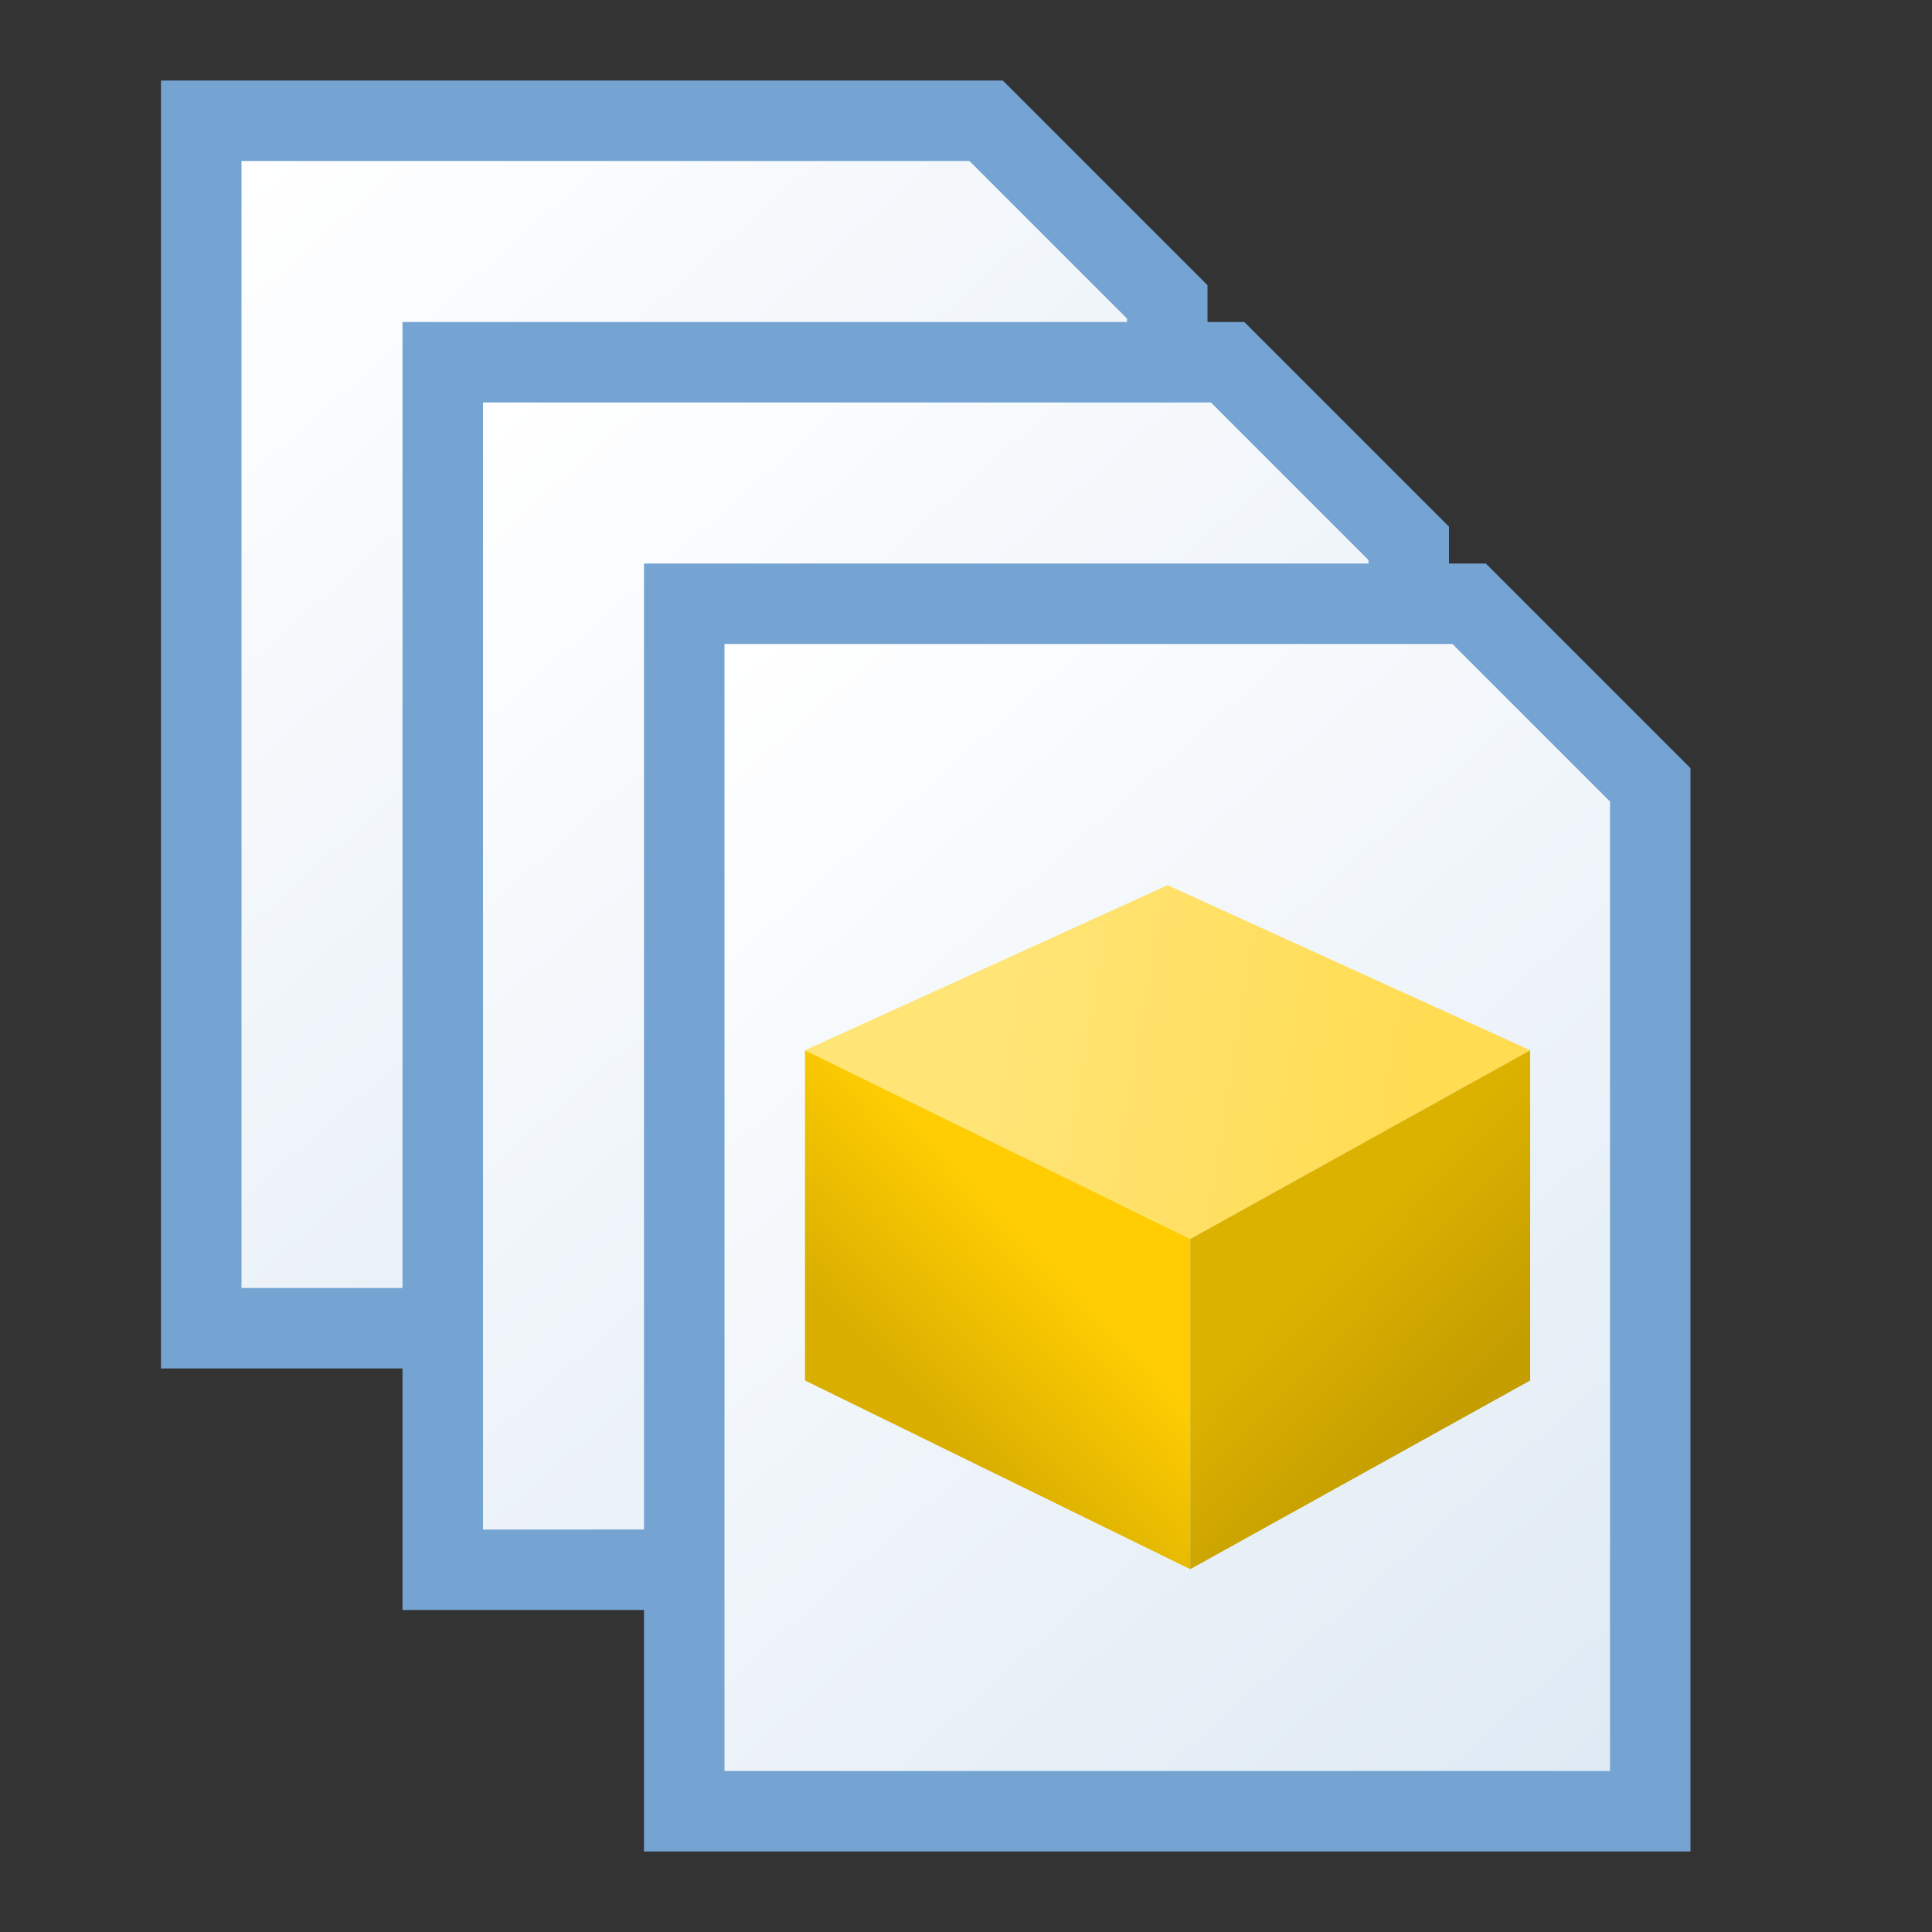 <?xml version="1.0" encoding="UTF-8" standalone="no"?>
<!-- Created with Inkscape (http://www.inkscape.org/) -->

<svg
   xmlns:dc="http://purl.org/dc/elements/1.1/"
   xmlns:cc="http://creativecommons.org/ns#"
   xmlns:rdf="http://www.w3.org/1999/02/22-rdf-syntax-ns#"
   xmlns:svg="http://www.w3.org/2000/svg"
   xmlns="http://www.w3.org/2000/svg"
   xmlns:xlink="http://www.w3.org/1999/xlink"
   xmlns:sodipodi="http://sodipodi.sourceforge.net/DTD/sodipodi-0.dtd"
   xmlns:inkscape="http://www.inkscape.org/namespaces/inkscape"
   width="24"
   height="24"
   id="svg2"
   sodipodi:version="0.32"
   inkscape:version="0.92.3 (2405546, 2018-03-11)"
   version="1.0"
   sodipodi:docname="pkg_files_150.svg"
   inkscape:output_extension="org.inkscape.output.svg.inkscape"
   inkscape:export-filename="pkg_files_150.png"
   inkscape:export-xdpi="96"
   inkscape:export-ydpi="96">
  <rect width="100%" height="100%" fill="#333333" stroke="none"/>
  <defs
     id="defs4">
    <linearGradient
       id="linearGradient874"
       inkscape:collect="always">
      <stop
         id="stop870"
         offset="0"
         style="stop-color:#ffffff;stop-opacity:1;" />
      <stop
         id="stop872"
         offset="1"
         style="stop-color:#dfeaf4;stop-opacity:1" />
    </linearGradient>
    <linearGradient
       gradientTransform="matrix(1.091,0,0,1.154,-0.227,23.769)"
       gradientUnits="userSpaceOnUse"
       y2="14"
       x2="13"
       y1="2"
       x1="3"
       id="linearGradient876-8"
       xlink:href="#linearGradient874"
       inkscape:collect="always" />
    <linearGradient
       y2="14"
       x2="13"
       y1="2"
       x1="3"
       gradientTransform="matrix(1.091,0,0,1.154,2.773,26.769)"
       gradientUnits="userSpaceOnUse"
       id="linearGradient848"
       xlink:href="#linearGradient874"
       inkscape:collect="always" />
    <linearGradient
       y2="14"
       x2="13"
       y1="2"
       x1="3"
       gradientTransform="matrix(1.091,0,0,1.154,5.773,29.769)"
       gradientUnits="userSpaceOnUse"
       id="linearGradient850"
       xlink:href="#linearGradient874"
       inkscape:collect="always" />
    <linearGradient
       id="linearGradient930"
       inkscape:collect="always">
      <stop
         id="stop926"
         offset="0"
         style="stop-color:#ffcd02;stop-opacity:1" />
      <stop
         id="stop928"
         offset="1"
         style="stop-color:#d9ae00;stop-opacity:1" />
    </linearGradient>
    <linearGradient
       inkscape:collect="always"
       id="linearGradient949">
      <stop
         style="stop-color:#ffe476;stop-opacity:1"
         offset="0"
         id="stop945" />
      <stop
         style="stop-color:#ffdc52;stop-opacity:1"
         offset="1"
         id="stop947" />
    </linearGradient>
    <linearGradient
       inkscape:collect="always"
       id="linearGradient933">
      <stop
         style="stop-color:#dcb200;stop-opacity:1"
         offset="0"
         id="stop929" />
      <stop
         style="stop-color:#c49d00;stop-opacity:1"
         offset="1"
         id="stop931" />
    </linearGradient>
    <linearGradient
       inkscape:collect="always"
       xlink:href="#linearGradient933"
       id="linearGradient935"
       x1="11"
       y1="10"
       x2="14"
       y2="13"
       gradientUnits="userSpaceOnUse"
       gradientTransform="translate(-0.25,17.5)" />
    <linearGradient
       inkscape:collect="always"
       xlink:href="#linearGradient930"
       id="linearGradient943"
       x1="4"
       y1="8"
       x2="1"
       y2="11"
       gradientUnits="userSpaceOnUse"
       gradientTransform="translate(-0.25,17.5)" />
    <linearGradient
       gradientTransform="translate(-0.25,18.5)"
       inkscape:collect="always"
       xlink:href="#linearGradient949"
       id="linearGradient951"
       x1="4.5"
       y1="3"
       x2="13.5"
       y2="4.5"
       gradientUnits="userSpaceOnUse" />
  </defs>
  <sodipodi:namedview
     id="base"
     pagecolor="#ffffff"
     bordercolor="#666666"
     borderopacity="1.0"
     inkscape:pageopacity="0.0"
     inkscape:pageshadow="2"
     inkscape:zoom="39.166667"
     inkscape:cx="12"
     inkscape:cy="12"
     inkscape:document-units="px"
     inkscape:current-layer="layer1"
     showgrid="true"
     objecttolerance="10"
     gridtolerance="10"
     guidetolerance="10"
     showguides="true"
     inkscape:guide-bbox="true"
     inkscape:window-width="1920"
     inkscape:window-height="1137"
     inkscape:window-x="-8"
     inkscape:window-y="-8"
     inkscape:window-maximized="1"
     inkscape:snap-bbox="true"
     inkscape:bbox-paths="true"
     inkscape:bbox-nodes="true"
     inkscape:snap-bbox-edge-midpoints="true"
     inkscape:snap-bbox-midpoints="true"
     inkscape:object-paths="true"
     inkscape:snap-intersection-paths="true"
     inkscape:object-nodes="true"
     inkscape:snap-smooth-nodes="true"
     inkscape:snap-midpoints="true"
     inkscape:snap-object-midpoints="true"
     inkscape:snap-center="true">
    <inkscape:grid
       type="xygrid"
       id="grid2409"
       visible="true"
       enabled="true"
       spacingx="0.5"
       spacingy="0.5"
       empspacing="2"
       snapvisiblegridlinesonly="true"
       originx="0"
       originy="0" />
  </sodipodi:namedview>
  <g
     inkscape:label="Ebene 1"
     inkscape:groupmode="layer"
     id="layer1"
     transform="translate(0,-24)">
    <path
       style="fill:url(#linearGradient876-8);fill-opacity:1;fill-rule:evenodd;stroke:#75a4d3;stroke-width:1px;stroke-linecap:square;stroke-linejoin:miter;stroke-opacity:1"
       d="m 2.5,40.5 v -15 h 9.75 l 2.25,2.25 V 40.5 h -12"
       id="path852-7"
       inkscape:connector-curvature="0"
       sodipodi:nodetypes="cccccc" />
    <path
       style="fill:url(#linearGradient848);fill-opacity:1;fill-rule:evenodd;stroke:#75a4d3;stroke-width:1px;stroke-linecap:square;stroke-linejoin:miter;stroke-opacity:1"
       d="m 5.5,43.5 v -15 H 15.25 l 2.25,2.25 v 12.75 H 5.5"
       id="path846"
       inkscape:connector-curvature="0"
       sodipodi:nodetypes="cccccc" />
    <path
       sodipodi:nodetypes="cccccc"
       inkscape:connector-curvature="0"
       id="path844"
       d="M 8.5,46.5 V 31.5 H 18.25 l 2.25,2.25 v 12.75 H 8.5"
       style="fill:url(#linearGradient850);fill-opacity:1;fill-rule:evenodd;stroke:#75a4d3;stroke-width:1px;stroke-linecap:square;stroke-linejoin:miter;stroke-opacity:1" />
    <g
       id="g933"
       transform="matrix(0.563,0,0,0.586,10.141,23.862)"
       style="stroke-width:1.741">
      <path
         sodipodi:nodetypes="ccccc"
         inkscape:connector-curvature="0"
         id="path839"
         d="m -0.25,22.5 8,-3.5 8,3.5 -7.5,4 z"
         style="fill:url(#linearGradient951);fill-opacity:1;fill-rule:evenodd;stroke:none;stroke-width:1.741px;stroke-linecap:butt;stroke-linejoin:miter;stroke-opacity:1" />
      <path
         sodipodi:nodetypes="ccccc"
         inkscape:connector-curvature="0"
         id="path831"
         d="m 8.25,26.5 -8.5,-4 v 7 l 8.5,4 z"
         style="fill:url(#linearGradient943);fill-opacity:1;fill-rule:evenodd;stroke:none;stroke-width:1.741px;stroke-linecap:butt;stroke-linejoin:miter;stroke-opacity:1" />
      <path
         style="fill:url(#linearGradient935);fill-opacity:1;fill-rule:evenodd;stroke:none;stroke-width:1.741px;stroke-linecap:butt;stroke-linejoin:miter;stroke-opacity:1"
         d="m 8.25,26.5 7.5,-4 v 7 l -7.5,4 z"
         id="path833"
         inkscape:connector-curvature="0"
         sodipodi:nodetypes="ccccc" />
    </g>
  </g>
</svg>
